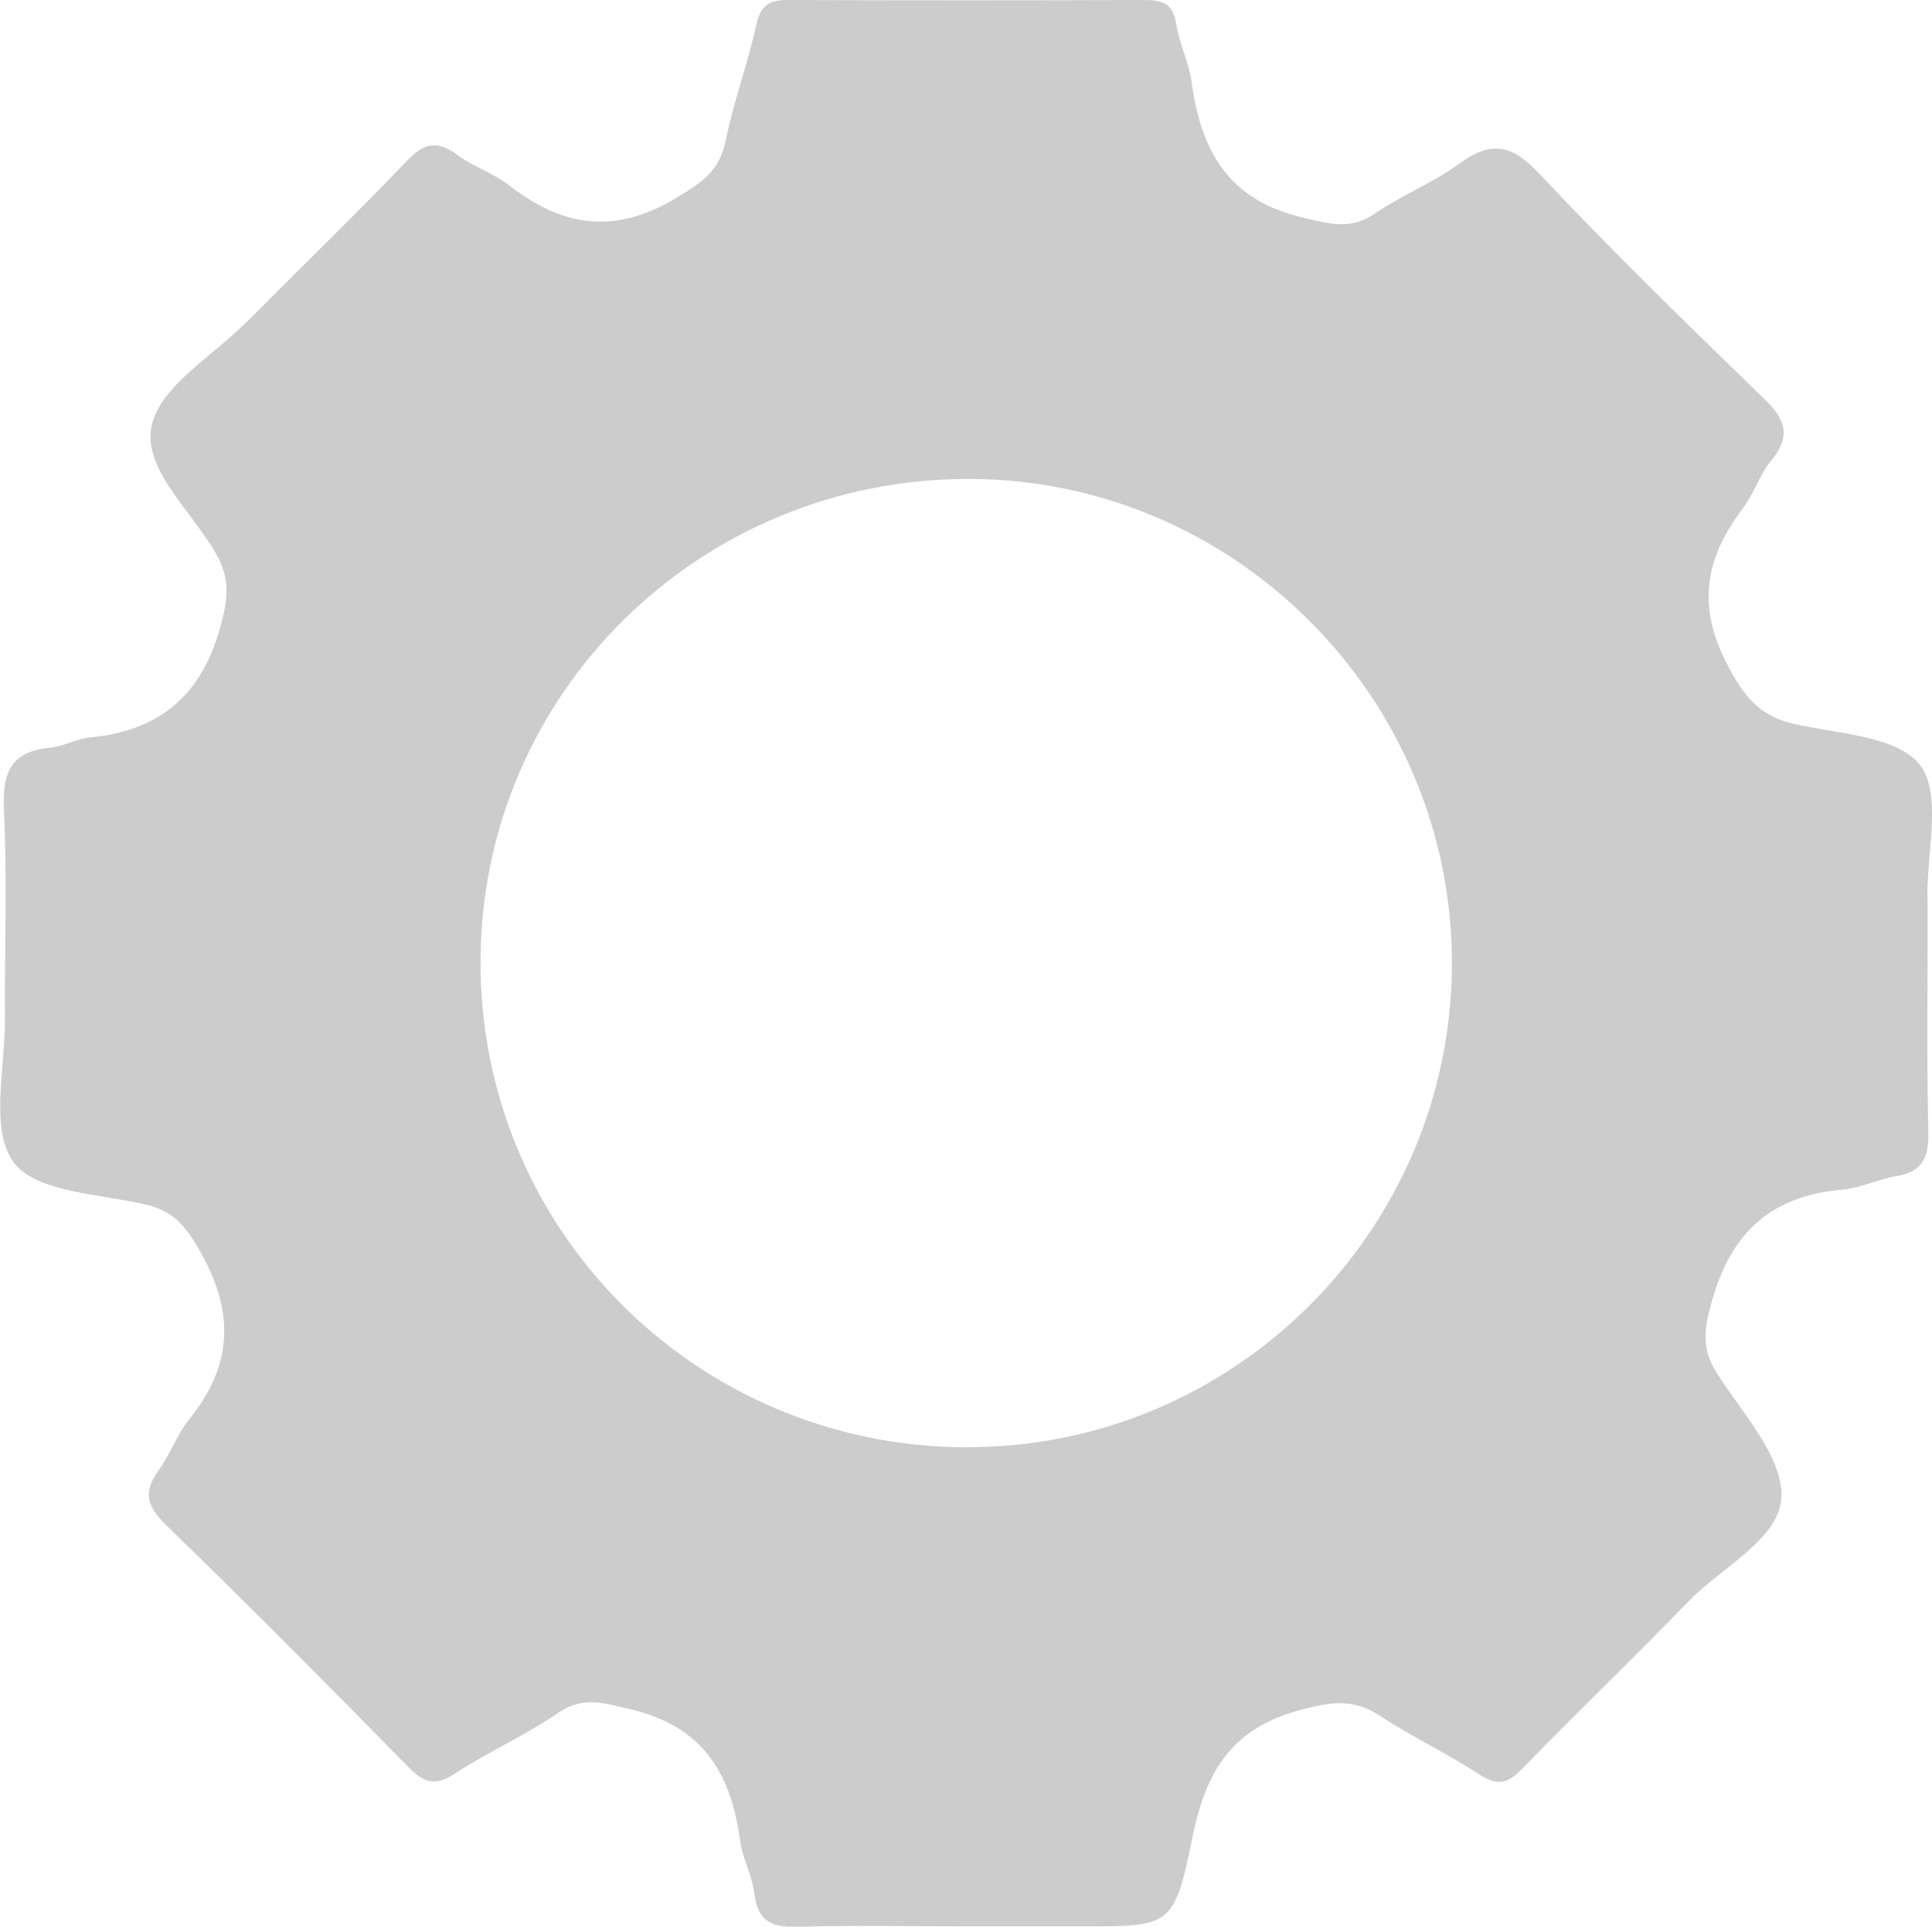 <?xml version="1.0" encoding="UTF-8"?>
<svg id="Layer_2" data-name="Layer 2" xmlns="http://www.w3.org/2000/svg" viewBox="0 0 143.26 142.89">
  <defs>
    <style>
      .cls-1 {
        fill: #ccc;
        stroke-width: 0px;
      }
    </style>
  </defs>
  <g id="Layer_1-2" data-name="Layer 1">
    <path class="cls-1" d="M142.92,66.41c-.02-3.31,1.07-7.54-.54-9.66-1.61-2.12-5.95-2.33-9.17-3.02-2.58-.55-3.75-1.85-5.02-4.23-2.4-4.45-1.8-8.05,1.04-11.79.83-1.08,1.23-2.49,2.09-3.53,1.48-1.79,1.13-3.02-.48-4.58-5.68-5.5-11.34-11.02-16.75-16.77-2.05-2.19-3.6-2.37-5.92-.67-1.93,1.41-4.22,2.31-6.19,3.66-1.82,1.25-3.29.8-5.32.33-5.59-1.29-7.61-4.97-8.3-10.07-.2-1.46-.92-2.84-1.14-4.3C86.99.25,86.19,0,84.87,0c-8.82.03-17.65.03-26.46,0-1.36,0-2.01.39-2.33,1.83-.63,2.89-1.68,5.7-2.27,8.6-.46,2.25-1.78,3.13-3.7,4.27-4.58,2.74-8.43,2.11-12.38-.97-1.16-.9-2.65-1.37-3.83-2.25-1.49-1.11-2.47-.87-3.73.45-3.88,4.06-7.92,7.96-11.87,11.94-2.49,2.51-6.39,4.74-7.05,7.68-.72,3.19,2.95,6.34,4.75,9.48,1.07,1.87.92,3.31.37,5.35-1.38,5.16-4.48,7.8-9.67,8.31-1.01.1-1.97.66-2.98.76-2.89.28-3.56,1.81-3.43,4.57.25,5.15.04,10.31.08,15.46.03,3.65-1.14,8.22.61,10.68,1.6,2.26,6.37,2.38,9.81,3.17,2.25.52,3.15,1.85,4.22,3.79,2.42,4.42,2.14,8.27-.96,12.12-.92,1.14-1.43,2.61-2.29,3.81-1.16,1.6-.88,2.66.54,4.04,6.08,5.9,12.05,11.92,17.98,17.96,1.12,1.14,1.95,1.47,3.41.51,2.49-1.62,5.23-2.84,7.68-4.51,1.85-1.27,3.31-.76,5.3-.3,5.43,1.24,7.54,4.75,8.21,9.77.18,1.34.91,2.61,1.06,3.95.25,2.11,1.4,2.49,3.28,2.43,4.12-.12,8.24-.03,12.37-.03h8.59c6.61,0,6.89.06,8.22-6.52.98-4.85,2.82-8.14,8.02-9.53,2.31-.62,3.94-.86,5.92.44,2.38,1.57,4.99,2.79,7.37,4.35,1.34.87,2.09.67,3.15-.42,4.07-4.19,8.29-8.23,12.35-12.43,2.45-2.53,6.73-4.61,6.88-7.7.14-2.99-2.88-6.23-4.77-9.2-1.18-1.85-.96-3.29-.39-5.33,1.42-5.12,4.4-7.84,9.66-8.3,1.34-.11,2.64-.76,3.98-.99,1.96-.32,2.47-1.34,2.42-3.3-.14-5.83-.03-11.68-.06-17.52ZM71.52,107.34c-20-.14-35.98-16.23-35.89-36.13.1-19.84,16.3-35.76,36.32-35.69,19.67.08,35.73,16.25,35.71,35.95-.03,19.86-16.29,36-36.14,35.86Z"/>
  </g>
</svg>